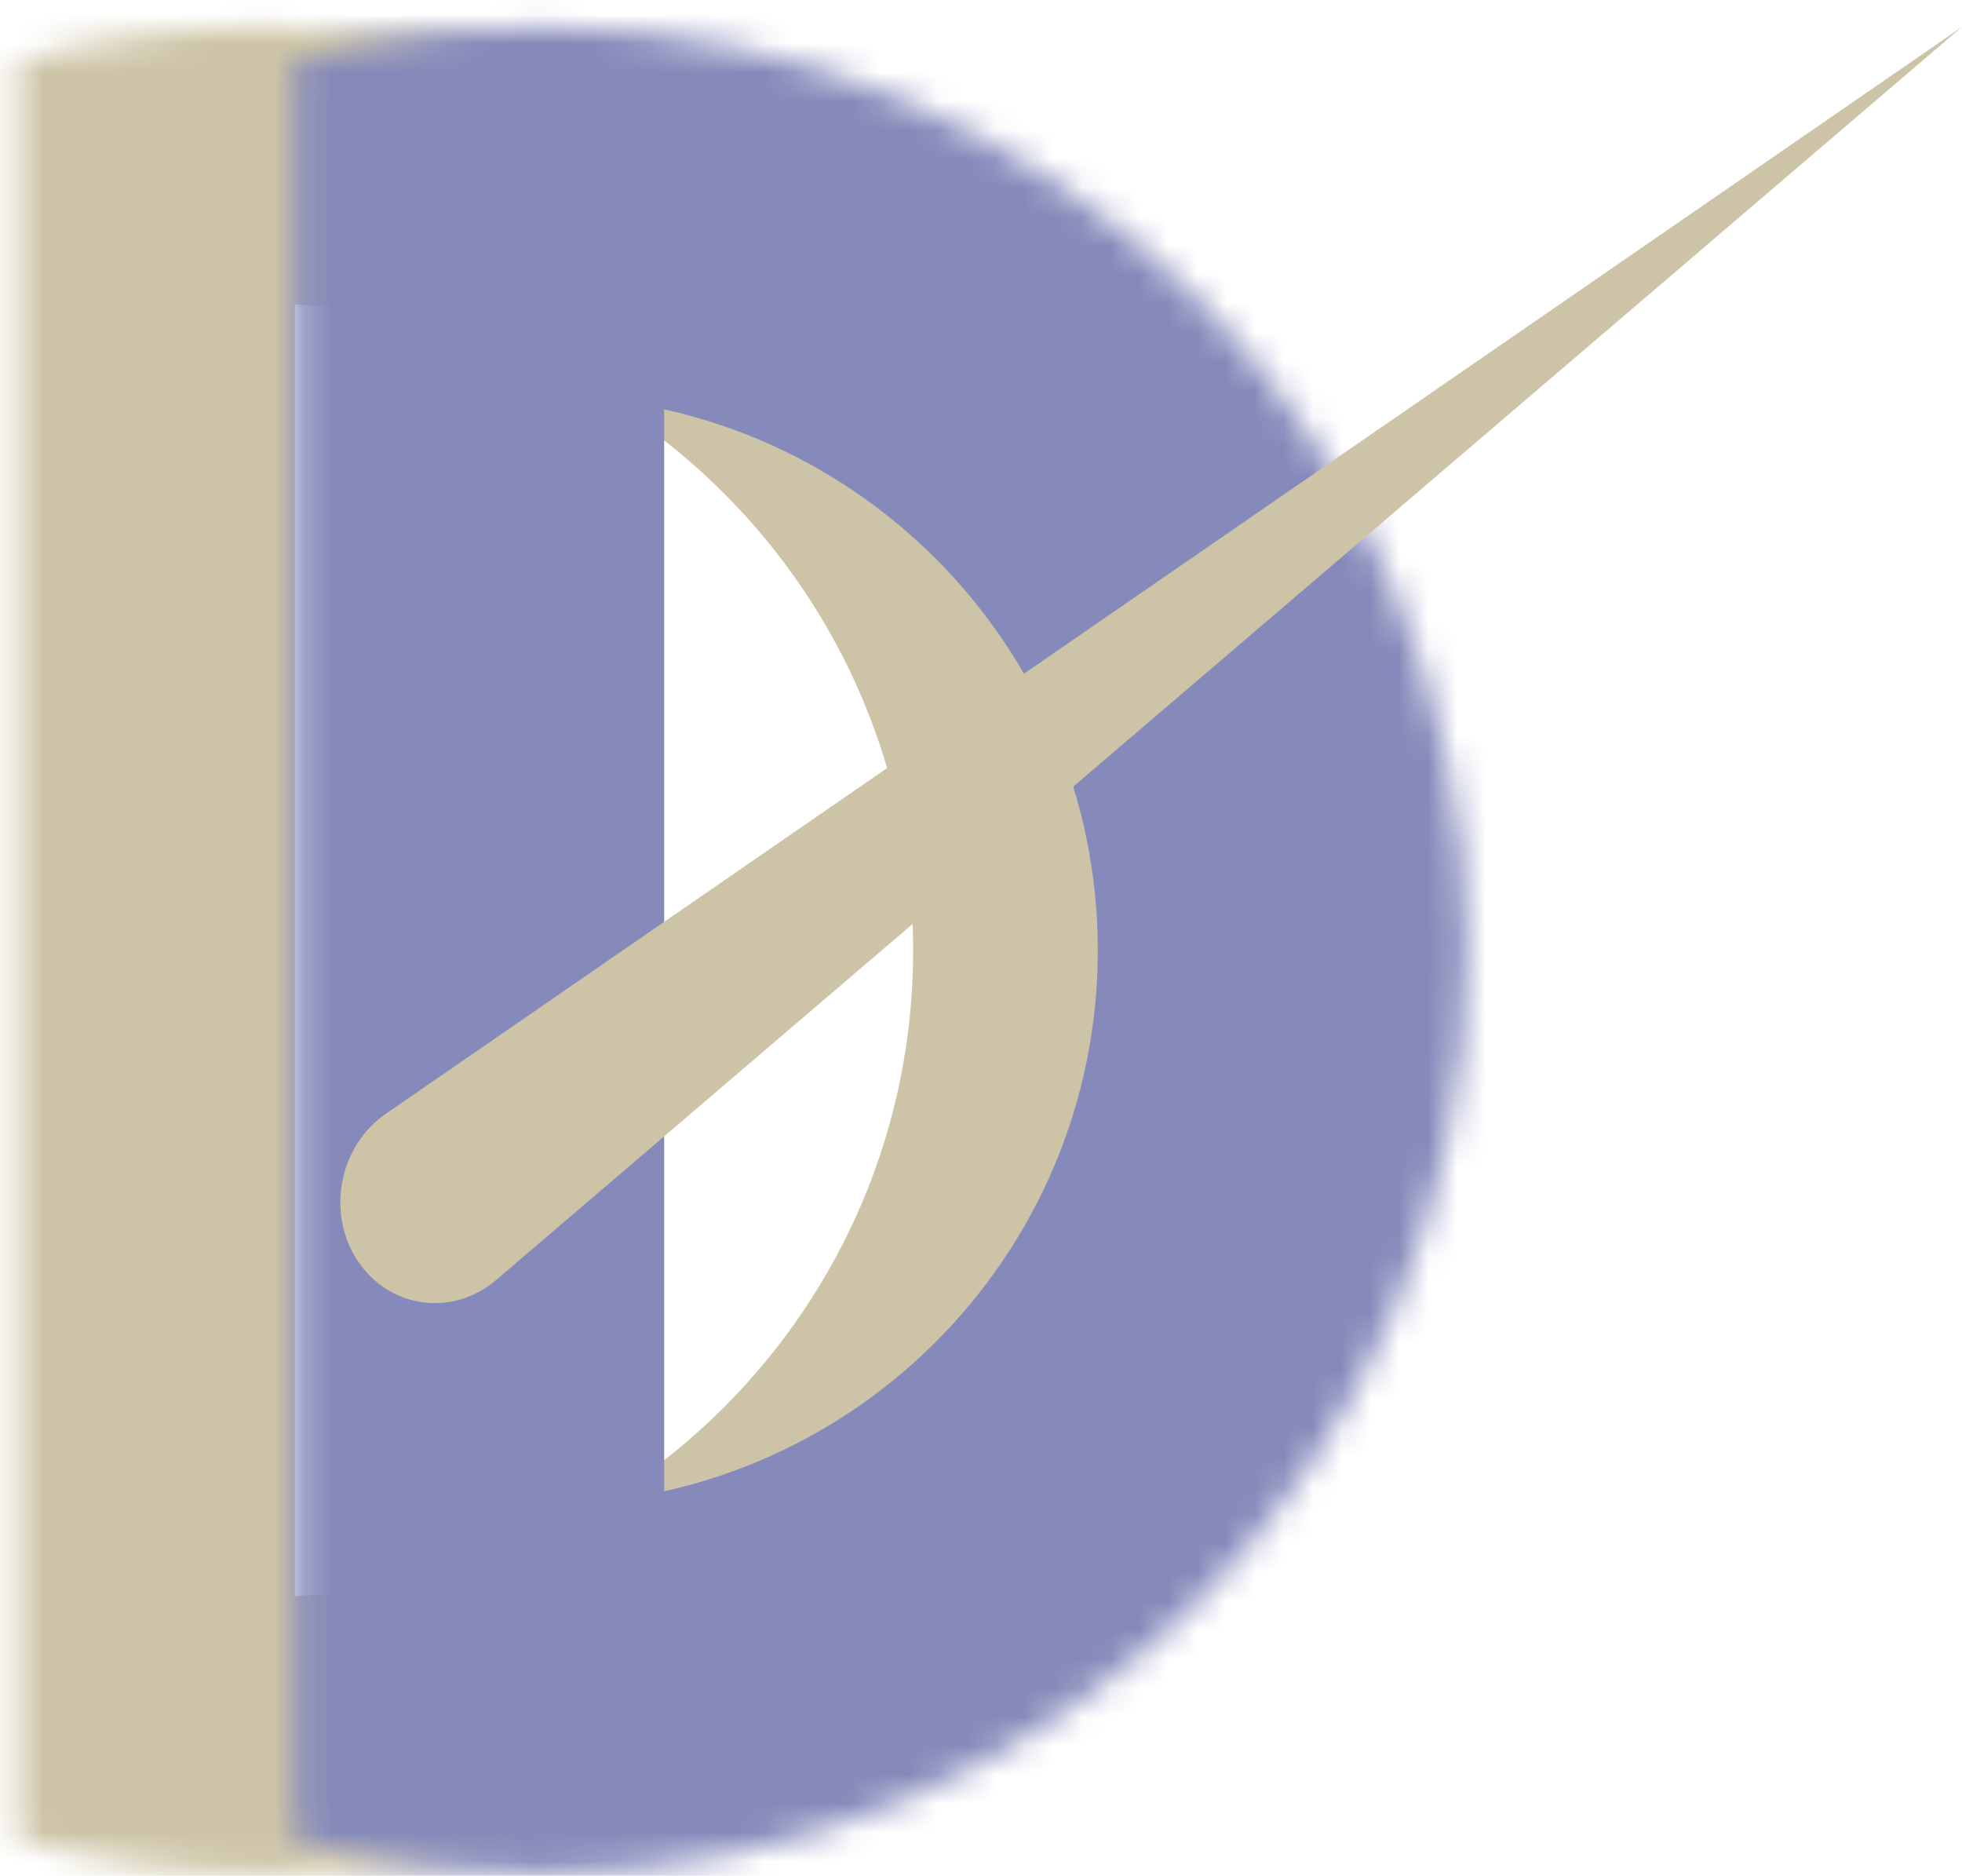 <svg width="68" height="65" viewBox="0 0 68 65" fill="none" xmlns="http://www.w3.org/2000/svg">
<mask id="path-1-inside-1_42_142" fill="white">
<path fill-rule="evenodd" clip-rule="evenodd" d="M0.62 63.754C3.365 64.521 6.259 64.931 9.249 64.931C26.922 64.931 41.249 50.604 41.249 32.931C41.249 15.258 26.922 0.931 9.249 0.931C6.259 0.931 3.365 1.341 0.62 2.108V63.754Z"/>
</mask>
<path d="M0.62 63.754L-1.963 73L-8.98 71.04V63.754H0.62ZM0.62 2.108H-8.98V-5.177L-1.963 -7.138L0.62 2.108ZM3.203 54.508C5.115 55.042 7.141 55.331 9.249 55.331V74.531C5.378 74.531 1.615 74 -1.963 73L3.203 54.508ZM9.249 55.331C21.62 55.331 31.649 45.302 31.649 32.931H50.849C50.849 55.906 32.224 74.531 9.249 74.531V55.331ZM31.649 32.931C31.649 20.56 21.62 10.531 9.249 10.531V-8.669C32.224 -8.669 50.849 9.956 50.849 32.931H31.649ZM9.249 10.531C7.141 10.531 5.115 10.82 3.203 11.354L-1.963 -7.138C1.615 -8.137 5.378 -8.669 9.249 -8.669V10.531ZM10.22 2.108V63.754H-8.98V2.108H10.22Z" fill="#CDC4A7" mask="url(#path-1-inside-1_42_142)"/>
<mask id="path-3-inside-2_42_142" fill="white">
<path fill-rule="evenodd" clip-rule="evenodd" d="M10.219 63.754C12.964 64.521 15.858 64.931 18.848 64.931C36.521 64.931 50.848 50.604 50.848 32.931C50.848 15.258 36.521 0.931 18.848 0.931C15.858 0.931 12.964 1.341 10.219 2.108V63.754Z"/>
</mask>
<path d="M10.219 63.754L6.775 76.082L-2.581 73.468V63.754H10.219ZM10.219 2.108H-2.581V-7.606L6.775 -10.22L10.219 2.108ZM13.663 51.426C15.298 51.883 17.034 52.131 18.848 52.131V77.731C14.683 77.731 10.63 77.159 6.775 76.082L13.663 51.426ZM18.848 52.131C29.452 52.131 38.048 43.535 38.048 32.931H63.648C63.648 57.673 43.59 77.731 18.848 77.731V52.131ZM38.048 32.931C38.048 22.327 29.452 13.731 18.848 13.731V-11.869C43.59 -11.869 63.648 8.189 63.648 32.931H38.048ZM18.848 13.731C17.034 13.731 15.298 13.979 13.663 14.436L6.775 -10.22C10.63 -11.297 14.683 -11.869 18.848 -11.869V13.731ZM23.019 2.108V63.754H-2.581V2.108H23.019Z" fill="#858ABA" mask="url(#path-3-inside-2_42_142)"/>
<path d="M68 0.931L17.198 44.353C15.686 45.645 13.496 45.344 12.399 43.694C11.302 42.043 11.746 39.717 13.371 38.596L68 0.931Z" fill="#CDC4A7"/>
</svg>

